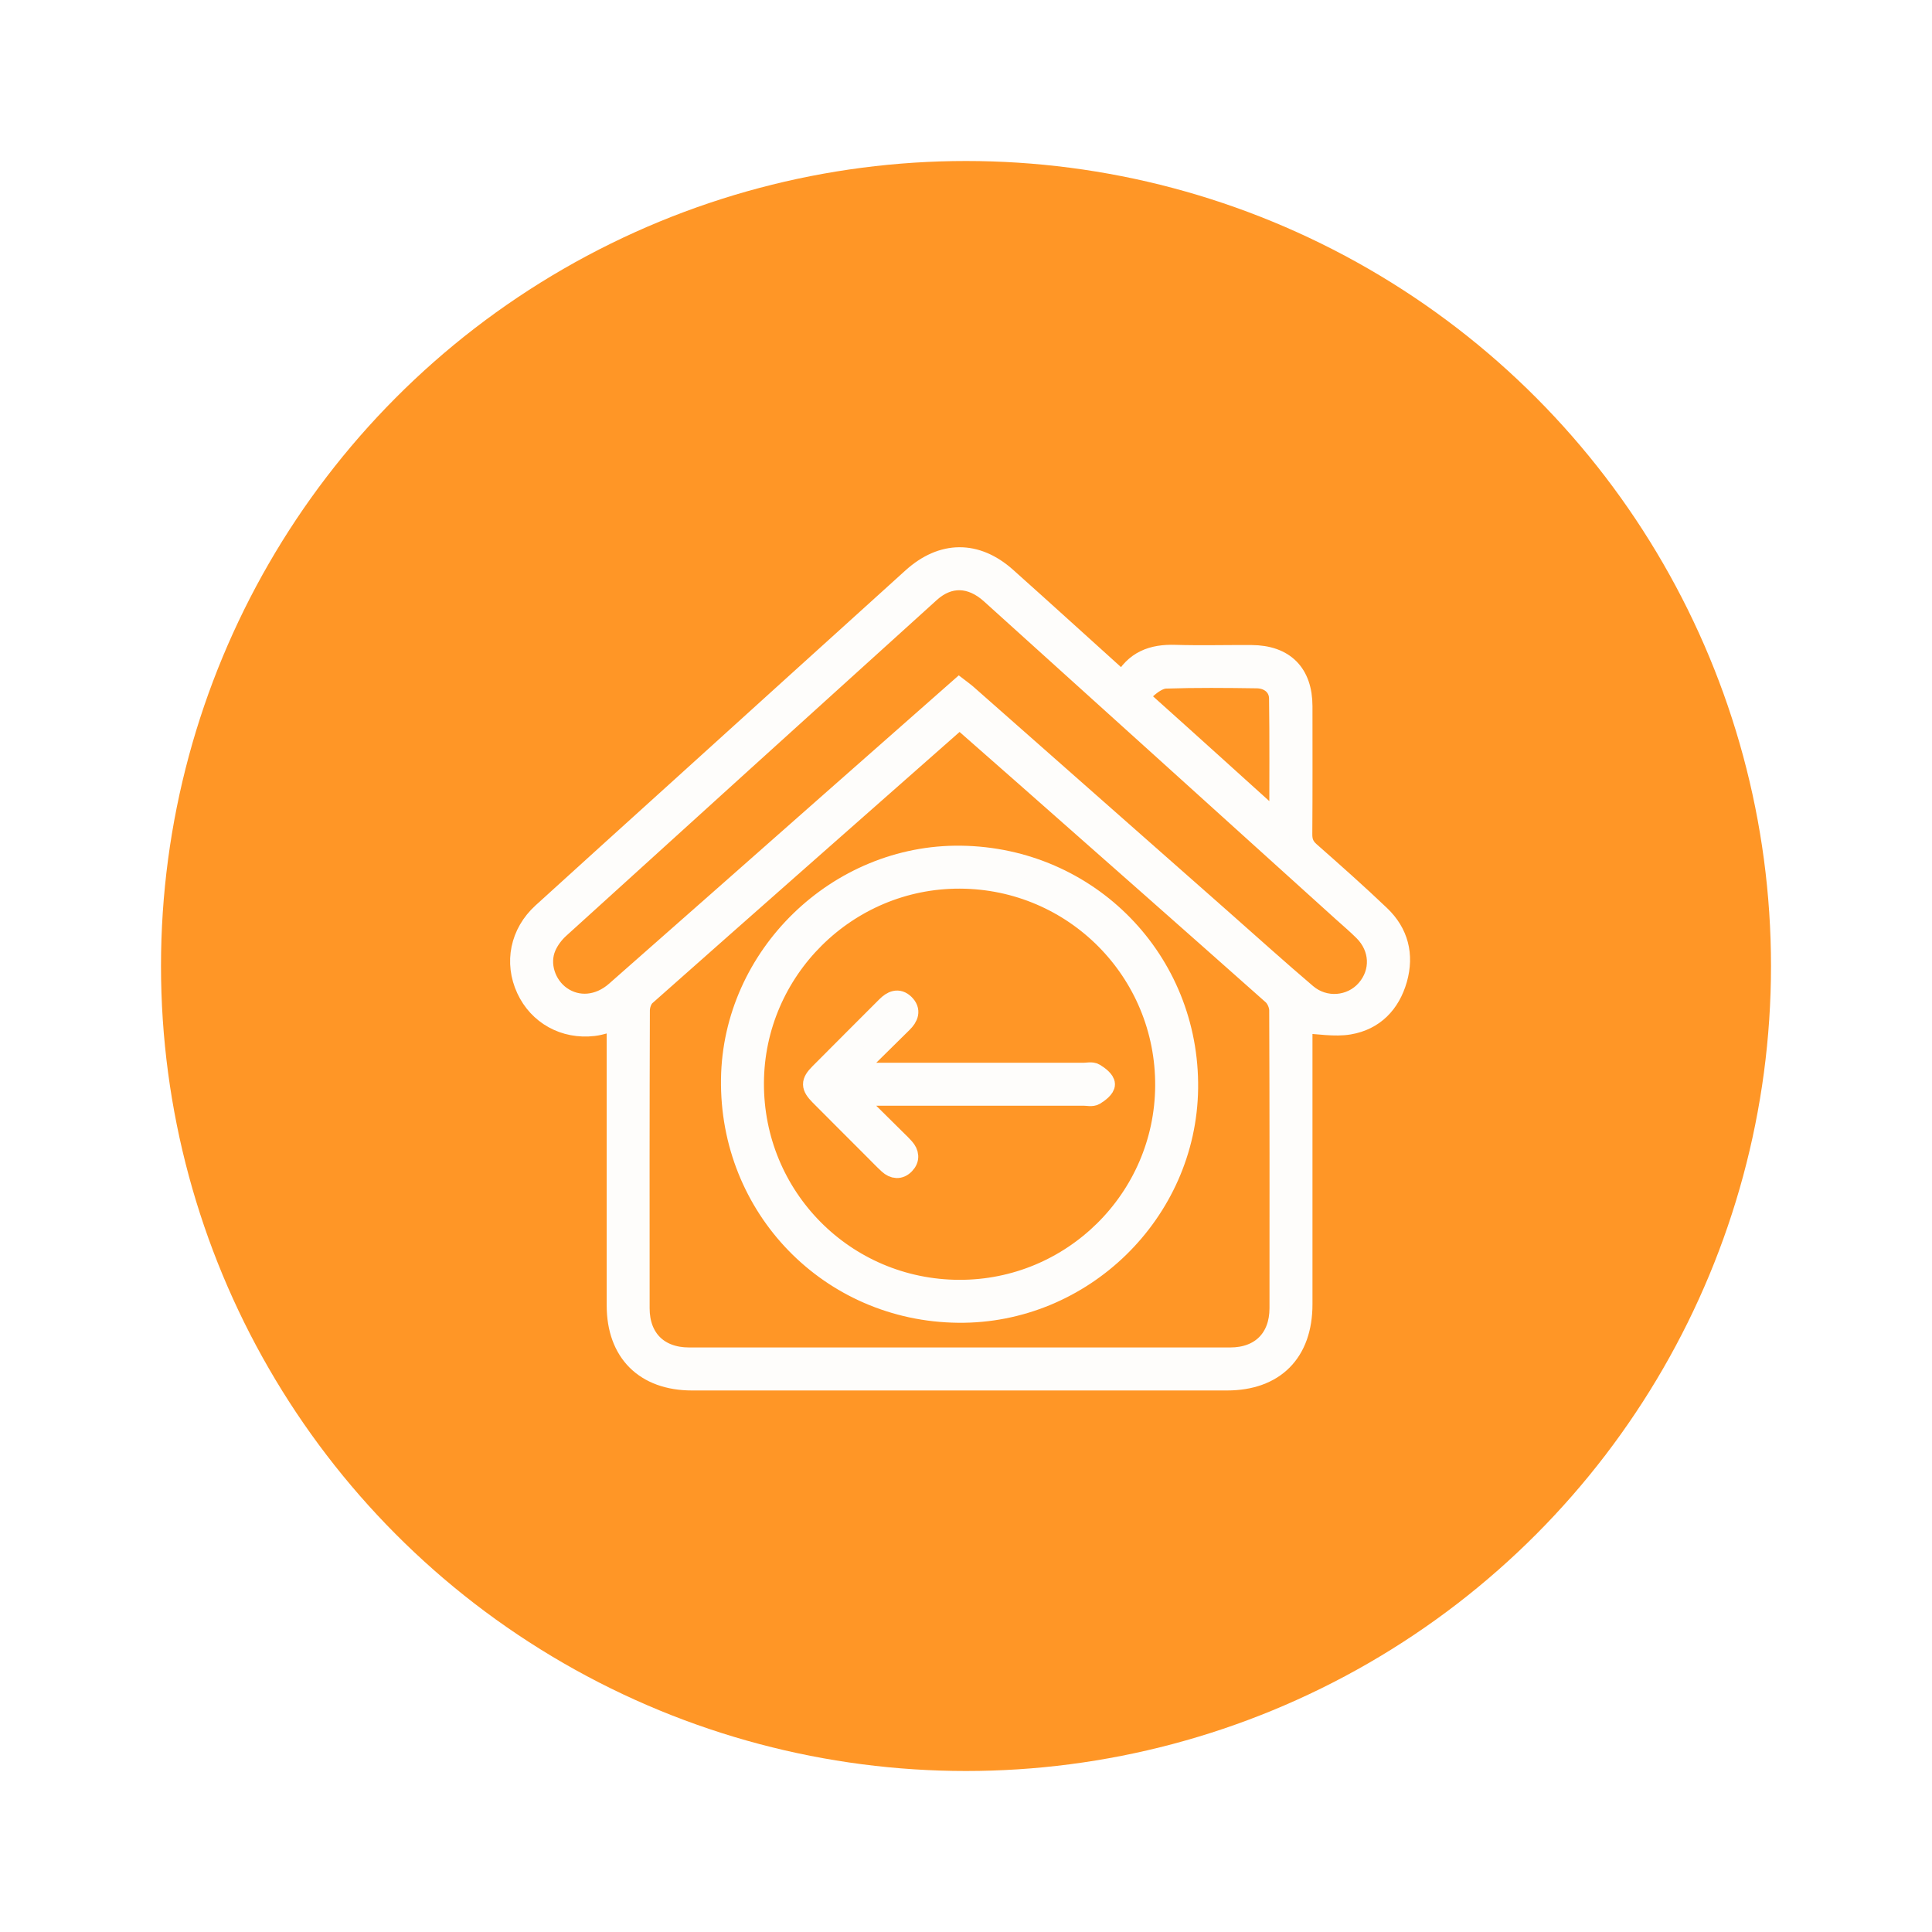 <svg width="48" height="48" viewBox="0 0 48 48" fill="none" xmlns="http://www.w3.org/2000/svg">
<g filter="url(#filter0_d_948_10511)">
<circle cx="24" cy="22" r="20" fill="#FF9626"/>
<path d="M27.902 14.957C28.186 14.412 28.635 14.253 29.193 14.271C29.826 14.29 30.461 14.272 31.095 14.276C31.911 14.281 32.356 14.73 32.358 15.543C32.358 16.603 32.362 17.662 32.354 18.722C32.352 18.907 32.402 19.035 32.544 19.16C33.133 19.68 33.721 20.2 34.289 20.742C34.744 21.176 34.883 21.724 34.712 22.329C34.54 22.933 34.138 23.348 33.52 23.453C33.154 23.515 32.764 23.438 32.358 23.422C32.358 23.45 32.358 23.549 32.358 23.649C32.358 25.901 32.358 28.152 32.358 30.404C32.358 31.6 31.668 32.296 30.481 32.296C26.053 32.297 21.625 32.297 17.197 32.296C16.023 32.296 15.323 31.599 15.323 30.43C15.322 28.179 15.323 25.927 15.323 23.675C15.323 23.572 15.323 23.468 15.323 23.346C15.121 23.397 14.937 23.468 14.748 23.49C14.023 23.576 13.374 23.212 13.078 22.571C12.775 21.916 12.922 21.183 13.472 20.681C14.612 19.643 15.757 18.61 16.9 17.575C18.822 15.835 20.742 14.094 22.665 12.356C23.412 11.681 24.256 11.675 25.005 12.344C25.963 13.2 26.914 14.066 27.902 14.957ZM23.848 15.859C23.779 15.914 23.727 15.952 23.678 15.995C21.131 18.241 18.583 20.485 16.042 22.737C15.953 22.815 15.896 22.976 15.896 23.099C15.887 25.568 15.888 28.037 15.89 30.506C15.891 31.257 16.362 31.726 17.115 31.727C21.599 31.728 26.082 31.728 30.567 31.727C31.318 31.727 31.789 31.256 31.79 30.504C31.792 28.035 31.793 25.566 31.783 23.097C31.782 22.968 31.71 22.802 31.615 22.717C29.571 20.901 27.52 19.094 25.471 17.286C24.932 16.812 24.393 16.339 23.848 15.859ZM23.831 15.103C23.905 15.16 23.959 15.197 24.008 15.24C26.122 17.105 28.236 18.97 30.35 20.834C31.053 21.454 31.748 22.082 32.461 22.689C32.911 23.073 33.572 23.012 33.944 22.587C34.322 22.154 34.297 21.546 33.877 21.129C33.709 20.962 33.529 20.809 33.353 20.651C30.44 18.019 27.528 15.385 24.613 12.755C24.124 12.314 23.575 12.3 23.11 12.719C20.037 15.499 16.966 18.281 13.898 21.067C13.762 21.19 13.641 21.352 13.568 21.519C13.38 21.949 13.555 22.481 13.941 22.752C14.349 23.038 14.879 22.995 15.296 22.628C17.086 21.053 18.873 19.475 20.66 17.898C21.711 16.971 22.761 16.046 23.831 15.103ZM31.785 18.466C31.785 17.383 31.794 16.365 31.779 15.348C31.774 15.054 31.54 14.855 31.226 14.851C30.47 14.84 29.714 14.833 28.959 14.858C28.796 14.864 28.616 14.991 28.486 15.108C28.382 15.204 28.329 15.352 28.492 15.497C29.576 16.467 30.654 17.445 31.785 18.466Z" fill="#FEFDFB" stroke="#FEFDFB" stroke-width="0.5"/>
<path d="M23.872 19.261C27.055 19.303 29.557 21.866 29.517 25.043C29.478 28.125 26.893 30.648 23.806 30.614C20.617 30.58 18.117 28.007 18.163 24.806C18.207 21.749 20.81 19.221 23.872 19.261ZM23.83 30.047C26.638 30.056 28.934 27.783 28.95 24.977C28.966 22.14 26.686 19.839 23.849 19.828C21.046 19.818 18.744 22.1 18.73 24.901C18.715 27.743 20.991 30.038 23.83 30.047Z" fill="#FEFDFB" stroke="#FEFDFB" stroke-width="0.5"/>
<path d="M21.272 24.654C21.385 24.654 21.497 24.654 21.61 24.654C23.379 24.654 25.148 24.654 26.918 24.654C27.012 24.654 27.126 24.625 27.197 24.668C27.304 24.732 27.45 24.844 27.451 24.938C27.454 25.029 27.306 25.144 27.2 25.208C27.13 25.25 27.015 25.221 26.921 25.221C25.132 25.221 23.345 25.221 21.556 25.221C21.456 25.221 21.355 25.221 21.256 25.221C21.247 25.243 21.237 25.265 21.228 25.287C21.582 25.637 21.936 25.987 22.289 26.337C22.35 26.397 22.412 26.456 22.468 26.52C22.585 26.651 22.603 26.796 22.478 26.926C22.352 27.057 22.206 27.042 22.076 26.923C21.957 26.814 21.846 26.697 21.733 26.584C21.278 26.128 20.822 25.675 20.369 25.218C20.147 24.993 20.145 24.887 20.361 24.669C20.913 24.111 21.471 23.559 22.025 23.002C22.161 22.866 22.314 22.793 22.47 22.945C22.636 23.107 22.567 23.268 22.42 23.412C22.024 23.8 21.63 24.191 21.236 24.58C21.247 24.605 21.259 24.629 21.272 24.654Z" fill="#FEFDFB" stroke="#FEFDFB" stroke-width="0.5"/>
</g>
<defs>
<filter id="filter0_d_948_10511" x="0" y="0" width="48" height="48" filterUnits="userSpaceOnUse" color-interpolation-filters="sRGB">
<feFlood flood-opacity="0" result="BackgroundImageFix"/>
<feColorMatrix in="SourceAlpha" type="matrix" values="0 0 0 0 0 0 0 0 0 0 0 0 0 0 0 0 0 0 127 0" result="hardAlpha"/>
<feOffset dy="2"/>
<feGaussianBlur stdDeviation="2"/>
<feComposite in2="hardAlpha" operator="out"/>
<feColorMatrix type="matrix" values="0 0 0 0 0 0 0 0 0 0 0 0 0 0 0 0 0 0 0.1 0"/>
<feBlend mode="normal" in2="BackgroundImageFix" result="effect1_dropShadow_948_10511"/>
<feBlend mode="normal" in="SourceGraphic" in2="effect1_dropShadow_948_10511" result="shape"/>
</filter>
</defs>
</svg>
